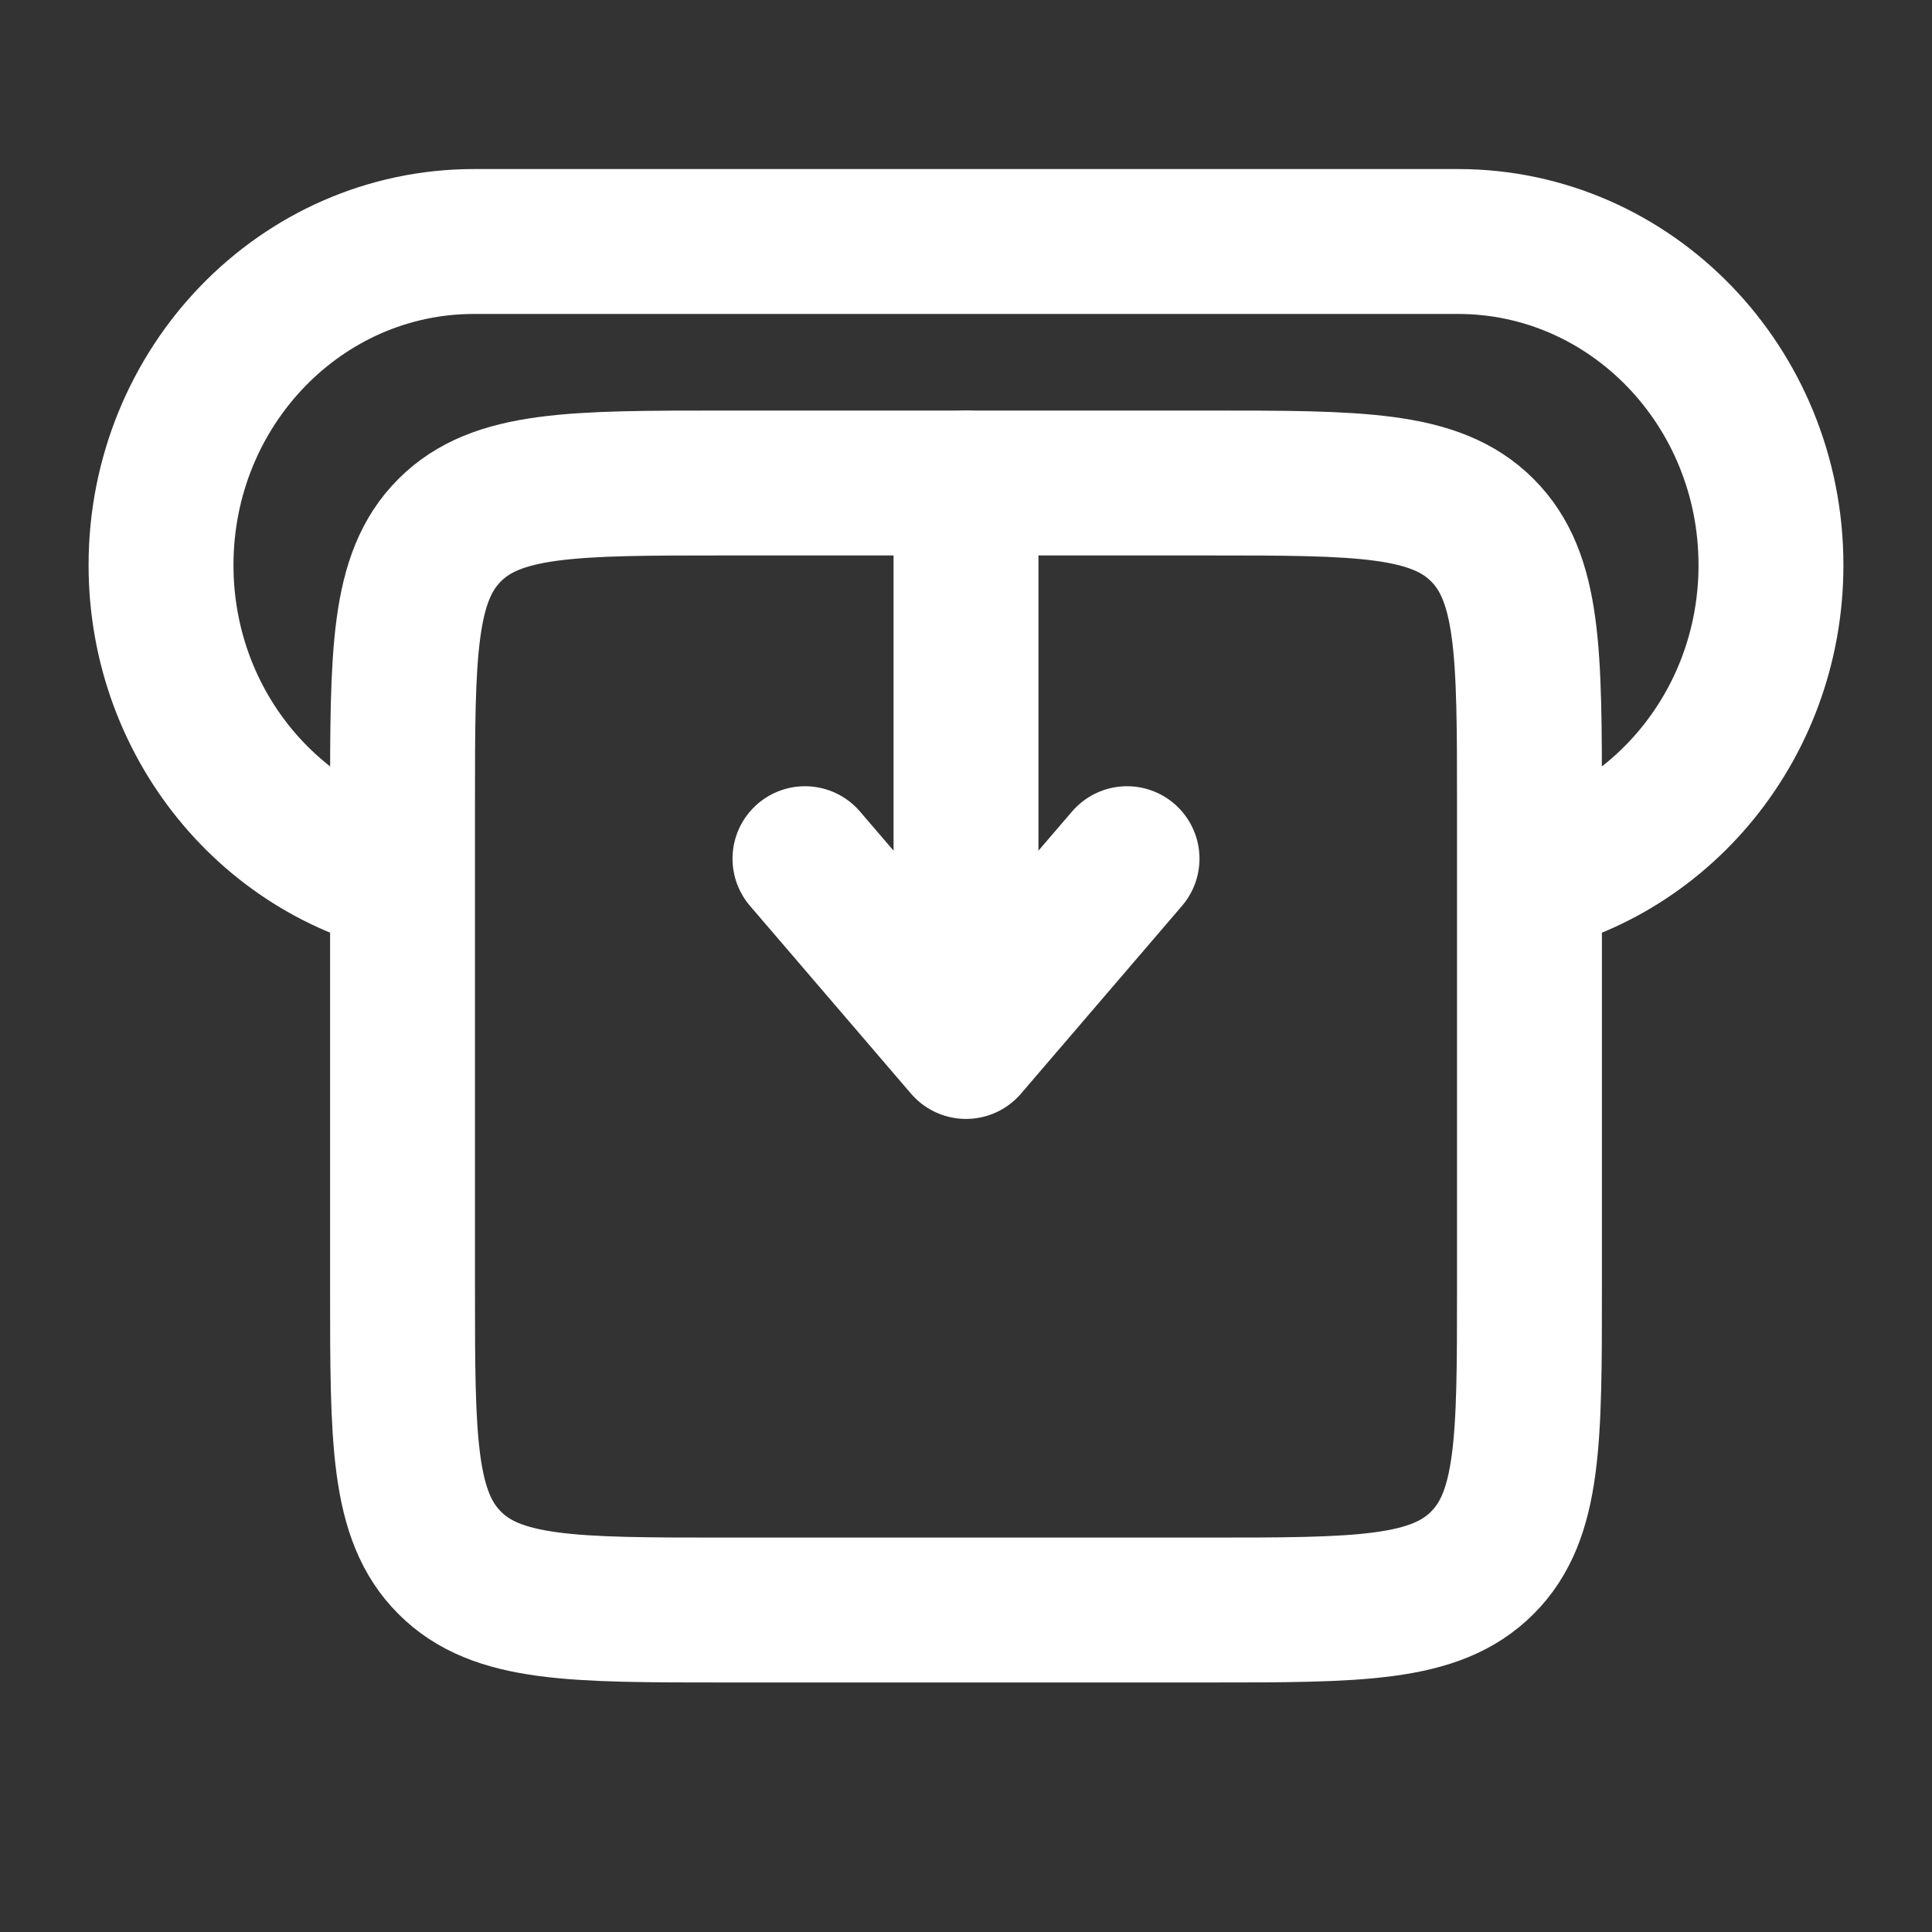 <svg width="20" height="20" viewBox="0 0 20 20" fill="none" xmlns="http://www.w3.org/2000/svg">
<rect x="0" y="0" width="20" height="20" fill="#333333" stroke="none"/>
<path d="M15.556 9.167C17.126 8.934 18.333 7.538 18.333 5.85C18.333 4 16.883 2.5 15.093 2.5H4.907C3.118 2.5 1.667 4 1.667 5.85C1.667 7.538 2.874 8.934 4.445 9.167" stroke="white" stroke-width="1.5"/>
<path d="M10 5V10.833M10 10.833L11.667 8.889M10 10.833L8.333 8.889" stroke="white" stroke-width="1.5" stroke-linecap="round" stroke-linejoin="round"/>
<path d="M4.167 8.333C4.167 6.762 4.167 5.976 4.655 5.488C5.143 5 5.929 5 7.5 5H12.5C14.071 5 14.857 5 15.345 5.488C15.833 5.976 15.833 6.762 15.833 8.333V13.333C15.833 14.905 15.833 15.69 15.345 16.178C14.857 16.667 14.071 16.667 12.5 16.667H7.5C5.929 16.667 5.143 16.667 4.655 16.178C4.167 15.69 4.167 14.905 4.167 13.333V8.333Z" stroke="white" stroke-width="1.5"/>
</svg>
